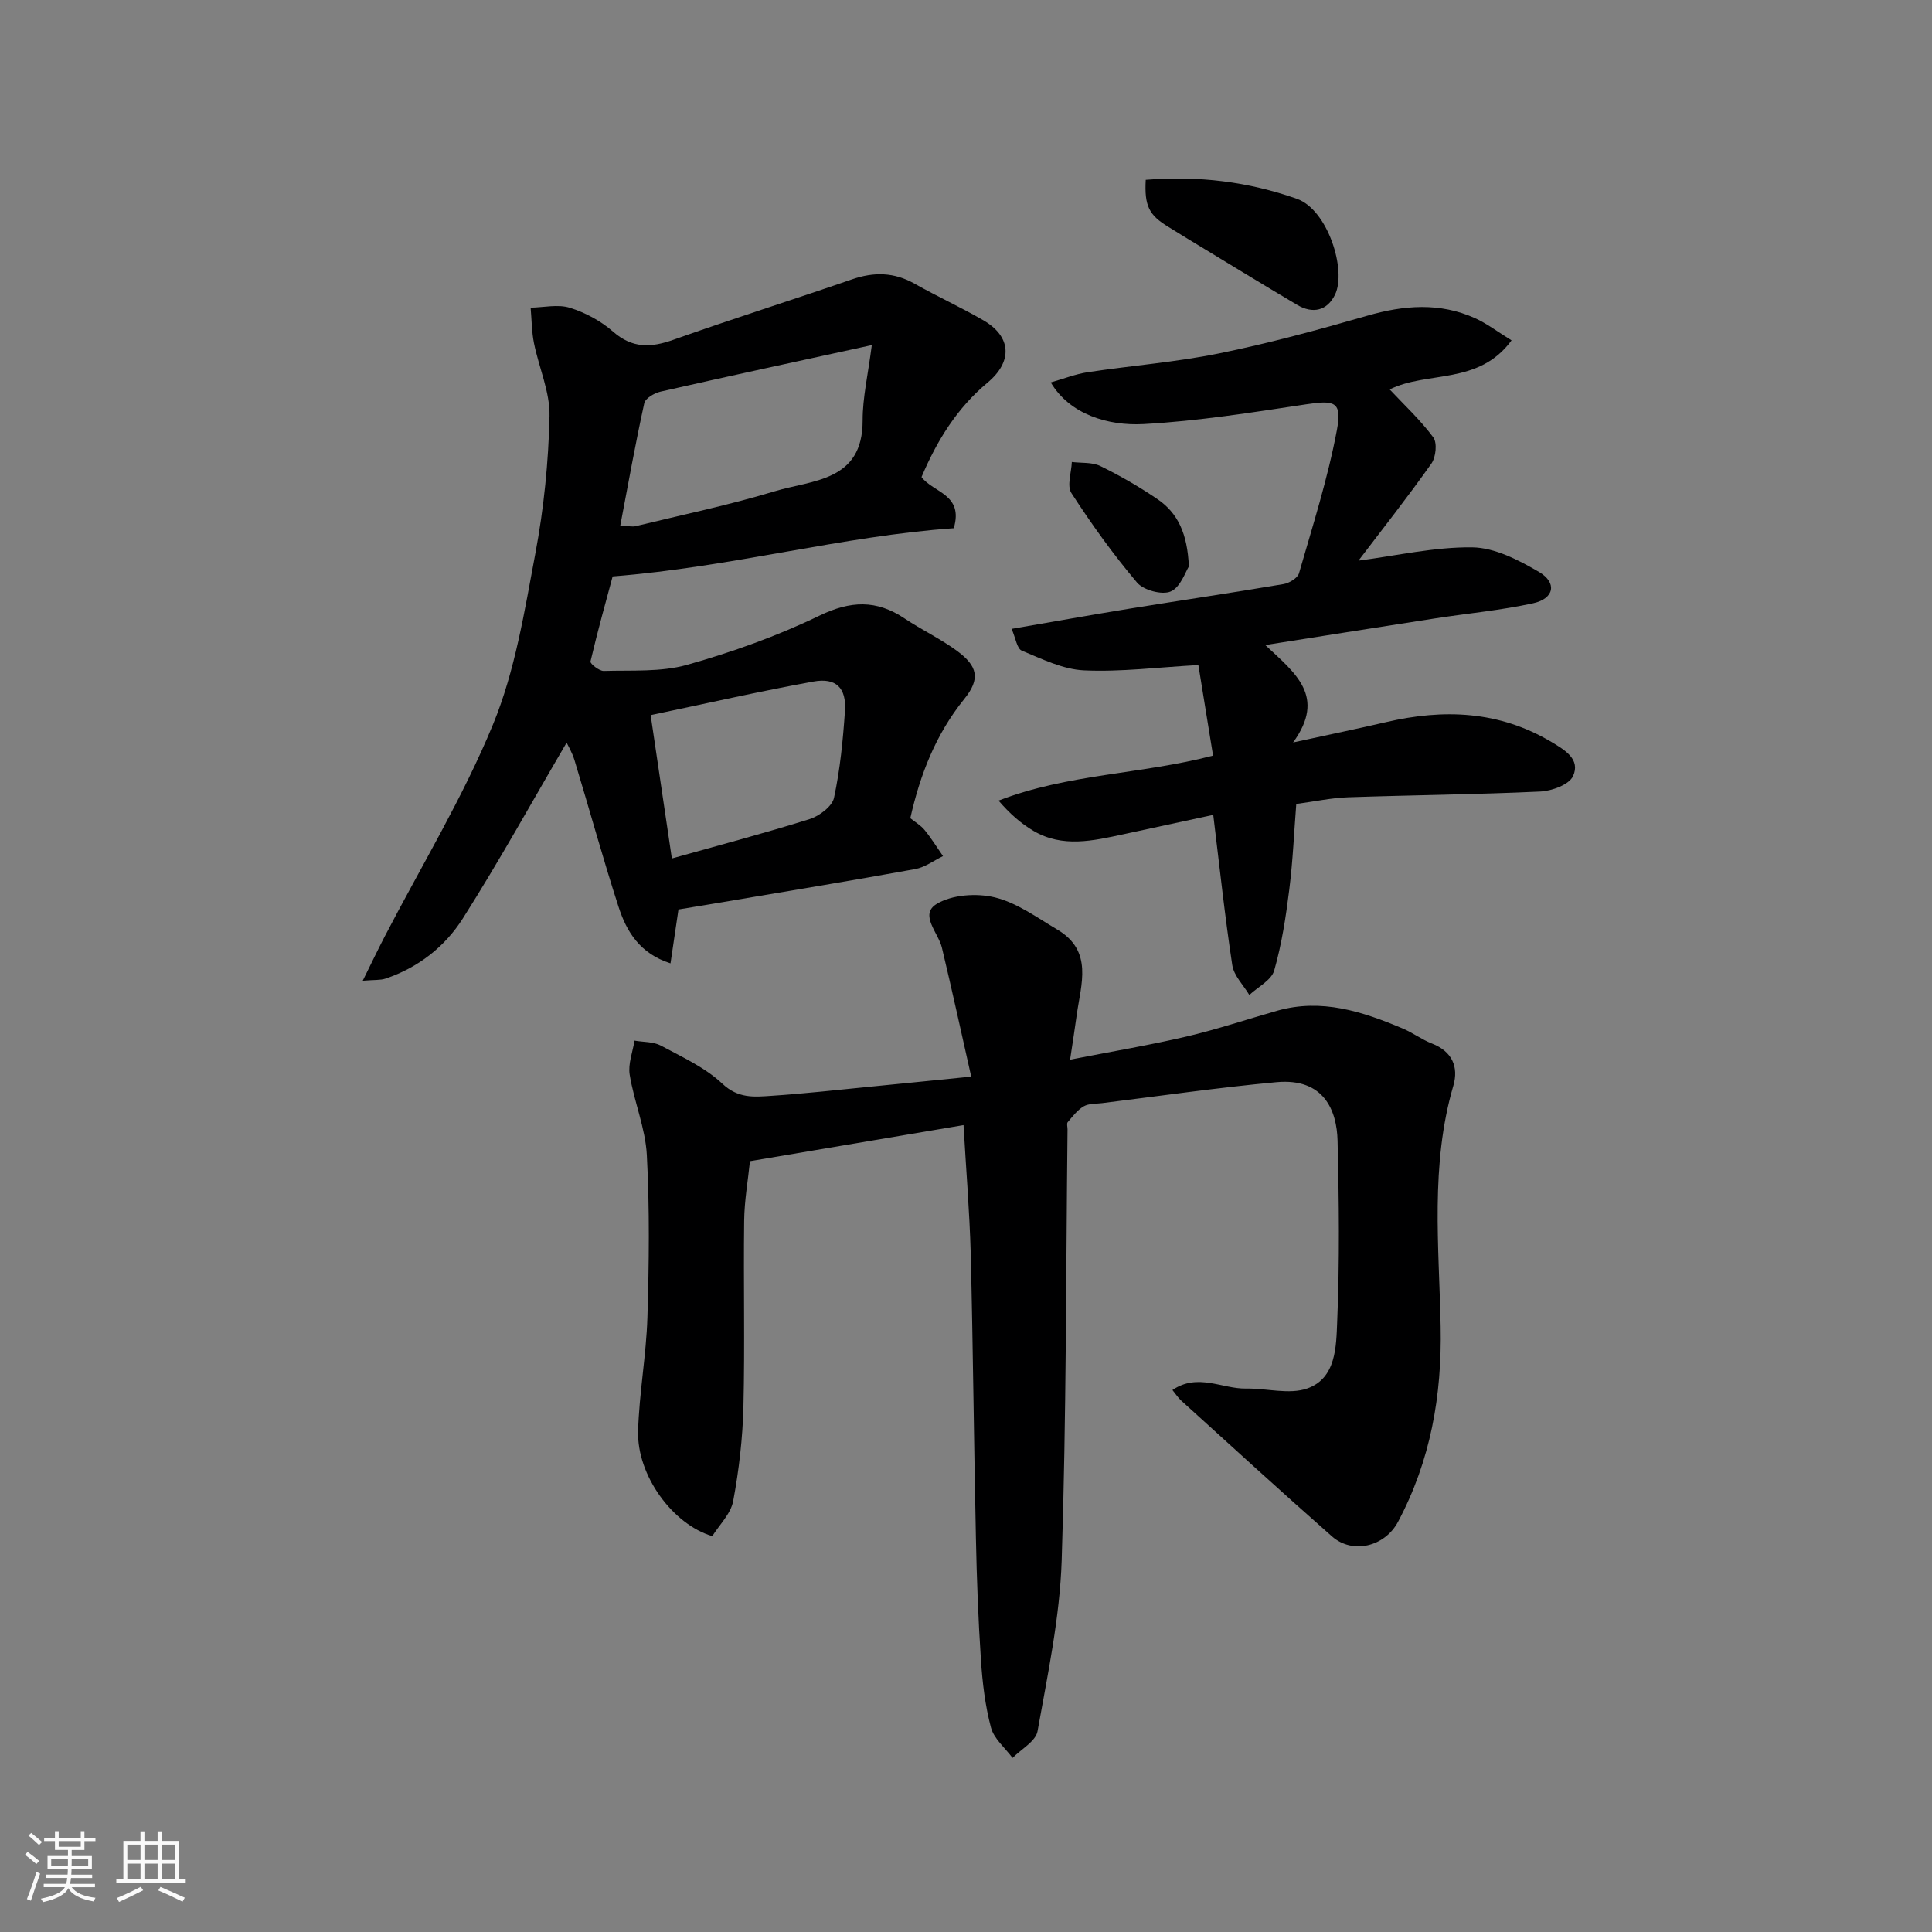 <svg enable-background="new 0 0 400 400" viewBox="0 0 400 400" xmlns="http://www.w3.org/2000/svg"><rect x="0" y="0" width="400" height="400" fill="#808080" stroke="none"/><path d="m5.17 384 .55-.58c.85.61 1.65 1.24 2.4 1.87l-.59.64c-.83-.73-1.62-1.38-2.36-1.93m1.22 9.53-.82-.34c.71-1.76 1.37-3.64 1.98-5.63.24.13.5.25.76.36-.6 1.67-1.24 3.54-1.92 5.61m-.5-13.5.57-.54c.56.44 1.31 1.06 2.26 1.87l-.64.64c-.68-.66-1.41-1.32-2.19-1.97m3.25.46h2.24v-1.36h.77v1.36h4.57v-1.36h.76v1.36h2.28v.69h-2.28v1.84h-2.64v1.26h4.18v2.64h-4.21c0 .45-.02.86-.05 1.21h4.32v.69h-4.38c-.04.34-.1.75-.19 1.22h5.15v.69h-4.82c.87 1.19 2.51 1.92 4.93 2.19-.17.31-.3.57-.37.76-2.77-.49-4.52-1.41-5.26-2.76-.56 1.26-2.3 2.23-5.24 2.9-.12-.24-.26-.48-.43-.72 2.73-.55 4.38-1.34 4.96-2.38h-4.38v-.69h4.65c.1-.38.17-.79.21-1.22h-4.32v-.69h4.4c.03-.34.05-.75.05-1.21h-4.2v-2.64h4.23v-1.26h-2.69v-1.84h-2.24zm1.46 4.46v1.29h3.45c.01-.4.02-.57.01-.53v-.32-.45h-3.46zm1.55-2.59h4.57v-1.19h-4.57zm6.11 2.59h-3.42v.77c-.01.19-.01.37-.02.53h3.44z" fill="#fafafa"/><path d="m32.63 379.16h.82v1.98h3.54v7.89h1.46v.78h-14.37v-.78h1.46v-7.89h3.54v-1.98h.82v1.98h2.73zm-3.49 11.48.5.73c-1.61.82-3.28 1.63-5 2.41-.13-.27-.28-.55-.44-.82 1.75-.72 3.4-1.49 4.94-2.32m-2.78-5.55h2.73v-3.18h-2.73zm0 3.95h2.73v-3.2h-2.73zm3.54-3.95h2.73v-3.18h-2.73zm0 3.95h2.73v-3.2h-2.73zm7.89 4.68c-1.84-.92-3.51-1.7-5.02-2.32l.45-.73c1.89.8 3.57 1.55 5.04 2.23zm-1.62-11.81h-2.73v3.18h2.73zm-2.73 7.13h2.73v-3.2h-2.73z" fill="#fafafa"/><g fill="#000001"><path d="m199.49 232.94c-14.8 2.5-29.28 4.94-44.22 7.47-.4 3.93-1.15 8.13-1.2 12.34-.16 12.83.16 25.66-.15 38.48-.16 6.53-.92 13.11-2.12 19.54-.49 2.64-2.87 4.93-4.33 7.27-8.22-2.44-15.61-12.59-15.36-21.73.22-7.87 1.69-15.71 1.93-23.58.34-11.19.47-22.42-.12-33.59-.3-5.59-2.64-11.04-3.55-16.64-.36-2.24.62-4.69 1-7.05 1.83.32 3.9.2 5.46 1.03 4.41 2.37 9.17 4.54 12.74 7.9 3.26 3.07 6.57 2.74 10.08 2.5 6.88-.45 13.74-1.23 20.6-1.9 6.49-.63 12.97-1.3 20.83-2.08-2.12-9.38-4-18.06-6.07-26.7-.74-3.09-4.71-6.83-1.11-9.03 3.19-1.95 8.3-2.29 12.08-1.37 4.58 1.12 8.73 4.18 12.92 6.66 7.48 4.43 4.9 11.3 4.02 17.7-.37 2.72-.8 5.43-1.37 9.23 8.65-1.69 16.44-3 24.11-4.79 6.32-1.48 12.51-3.56 18.76-5.34 9.19-2.61 17.65.16 25.98 3.67 2.1.88 3.97 2.31 6.09 3.13 4.17 1.63 5.54 4.84 4.41 8.72-4.81 16.43-2.95 33.25-2.63 49.86.28 14.4-2.1 27.77-8.81 40.41-2.74 5.17-9.41 6.81-13.68 3.05-10.53-9.27-20.88-18.75-31.28-28.17-.58-.53-1.01-1.22-1.76-2.14 5.26-3.58 10.31-.21 15.25-.3 4.26-.08 8.93 1.3 12.69-.03 5.97-2.12 5.96-8.69 6.17-13.8.52-12.47.38-24.99.08-37.48-.15-6.24-2.8-13.04-12.66-12.13-12.06 1.12-24.06 2.85-36.09 4.34-1.3.16-2.77.06-3.82.67-1.3.76-2.29 2.09-3.3 3.27-.25.29-.04.97-.04 1.47-.33 29.76-.24 59.53-1.21 89.27-.39 11.84-2.91 23.64-5 35.36-.37 2.08-3.38 3.7-5.17 5.53-1.54-2.08-3.85-3.96-4.47-6.29-1.21-4.54-1.77-9.31-2.08-14.02-.56-8.42-.87-16.86-1.04-25.29-.42-19.59-.59-39.19-1.07-58.78-.24-8.72-.97-17.45-1.49-26.64z"/><path d="m140.47 188.3c-.54 3.66-1.06 7.15-1.65 11.15-6.38-2.03-9.1-6.6-10.75-11.68-3.25-10.04-6.04-20.23-9.11-30.33-.51-1.69-1.45-3.24-1.65-3.68-6.95 11.86-13.85 24.36-21.48 36.39-3.7 5.84-9.25 10.2-16.05 12.47-1.02.34-2.2.22-4.68.43 1.79-3.62 3.12-6.41 4.54-9.14 7.58-14.6 16.2-28.77 22.43-43.92 4.59-11.15 6.53-23.49 8.78-35.46 1.75-9.32 2.71-18.87 2.92-28.35.12-5.02-2.2-10.07-3.22-15.15-.48-2.39-.47-4.89-.69-7.33 2.72-.05 5.65-.75 8.12.02 3.2 1 6.42 2.73 8.94 4.94 4.01 3.51 7.85 3.34 12.52 1.68 12.25-4.35 24.66-8.25 36.95-12.5 4.55-1.57 8.73-1.5 12.97.9 4.69 2.65 9.61 4.89 14.26 7.59 5.82 3.39 6.06 8.54.84 12.89-6.33 5.27-10.49 12.03-13.67 19.55 2.48 3.27 8.75 3.54 6.68 10.59-23 1.6-45.85 8.02-70.63 9.98-1.32 4.9-3.09 11.23-4.59 17.62-.1.44 1.81 1.98 2.75 1.95 5.77-.18 11.8.27 17.25-1.26 9.36-2.64 18.65-5.95 27.39-10.18 6.45-3.12 11.82-3.33 17.64.57 3.52 2.36 7.41 4.19 10.82 6.69 4.34 3.18 4.92 5.82 1.54 9.99-5.9 7.3-9.14 15.64-11.17 24.68.98.79 2.16 1.47 2.96 2.45 1.39 1.7 2.55 3.59 3.81 5.4-1.9.92-3.72 2.31-5.73 2.68-12.84 2.34-25.71 4.45-38.58 6.63-3.5.59-7.03 1.17-10.46 1.74zm-12.05-79.48c1.84.09 2.53.27 3.15.12 9.62-2.34 19.34-4.36 28.8-7.22 7.83-2.37 18.26-1.99 18.23-14.68-.01-4.72 1.11-9.45 1.9-15.59-15.67 3.42-29.72 6.45-43.73 9.63-1.28.29-3.16 1.38-3.38 2.4-1.81 8.22-3.29 16.51-4.97 25.34zm10.68 68.92c9.76-2.74 19.2-5.23 28.51-8.15 2.01-.63 4.67-2.62 5.06-4.4 1.27-5.9 1.86-11.97 2.27-18.01.32-4.77-1.85-6.93-6.55-6.07-11.16 2.03-22.22 4.55-33.68 6.95 1.52 10.34 2.95 19.97 4.39 29.68z"/><path d="m251.15 156.44c-1.06-6.52-2.09-12.89-3.04-18.75-8.36.46-16.05 1.45-23.68 1.1-4.36-.2-8.71-2.36-12.88-4.08-1-.41-1.26-2.59-2.11-4.51 8.67-1.49 16.51-2.9 24.38-4.18 10.63-1.72 21.29-3.29 31.91-5.09 1.2-.2 2.94-1.25 3.22-2.26 2.83-9.82 5.96-19.61 7.84-29.63 1.1-5.89-.44-6.23-6.36-5.33-11.17 1.68-22.38 3.47-33.63 4.09-7.4.41-15.35-2.02-19.25-8.62 2.7-.77 5.14-1.74 7.66-2.12 9.05-1.37 18.22-2.07 27.18-3.89 10.34-2.1 20.56-4.89 30.71-7.81 7.58-2.18 14.97-2.78 22.28.51 2.44 1.1 4.62 2.78 7.57 4.6-6.82 9.32-17.47 6.28-25.23 10.16 2.99 3.19 6.34 6.3 9.02 9.91.85 1.14.55 4.1-.37 5.42-4.9 6.93-10.17 13.61-15.11 20.11 7.91-1.02 15.75-2.85 23.56-2.75 4.65.06 9.58 2.62 13.79 5.08 3.82 2.23 3.19 5.53-1.16 6.49-6.68 1.47-13.54 2.09-20.31 3.14-11.23 1.73-22.45 3.52-35.18 5.52 6.24 5.84 12.68 10.63 5.76 20.17 7.6-1.66 13.44-2.86 19.25-4.21 11.92-2.78 23.4-2.35 34.23 4.1 2.83 1.69 6.06 3.61 4.48 7.08-.81 1.77-4.4 3.08-6.8 3.19-13.25.62-26.53.73-39.79 1.19-3.43.12-6.84.86-10.71 1.38-.45 5.7-.7 11.74-1.45 17.73-.7 5.64-1.56 11.31-3.12 16.75-.58 2.02-3.37 3.4-5.15 5.07-1.22-2.05-3.2-3.99-3.53-6.18-1.53-10.04-2.6-20.14-3.94-31.11-6.02 1.3-12.29 2.66-18.57 4.01s-12.63 2.85-18.66-.7c-2.6-1.53-4.9-3.56-7.22-6.26 14.35-5.56 29.63-5.45 44.41-9.32z"/><path d="m237.21 37.23c10.94-.88 21.22.38 31.29 3.93 6.44 2.27 10.34 14.83 7.9 19.85-1.63 3.35-4.62 4.01-7.82 2.12-7.54-4.46-15.01-9.05-22.51-13.59-1.39-.84-2.77-1.71-4.16-2.56-4.03-2.44-4.99-4.34-4.7-9.75z"/><path d="m246.14 117.29c-.69 1.05-1.71 4.27-3.74 5.16-1.79.79-5.65-.25-6.99-1.84-4.94-5.84-9.43-12.1-13.59-18.53-.97-1.5.01-4.26.09-6.43 1.99.25 4.21.01 5.91.84 4.09 2 8.07 4.3 11.83 6.86 4.2 2.86 6.2 7.11 6.49 13.94z"/></g></svg>